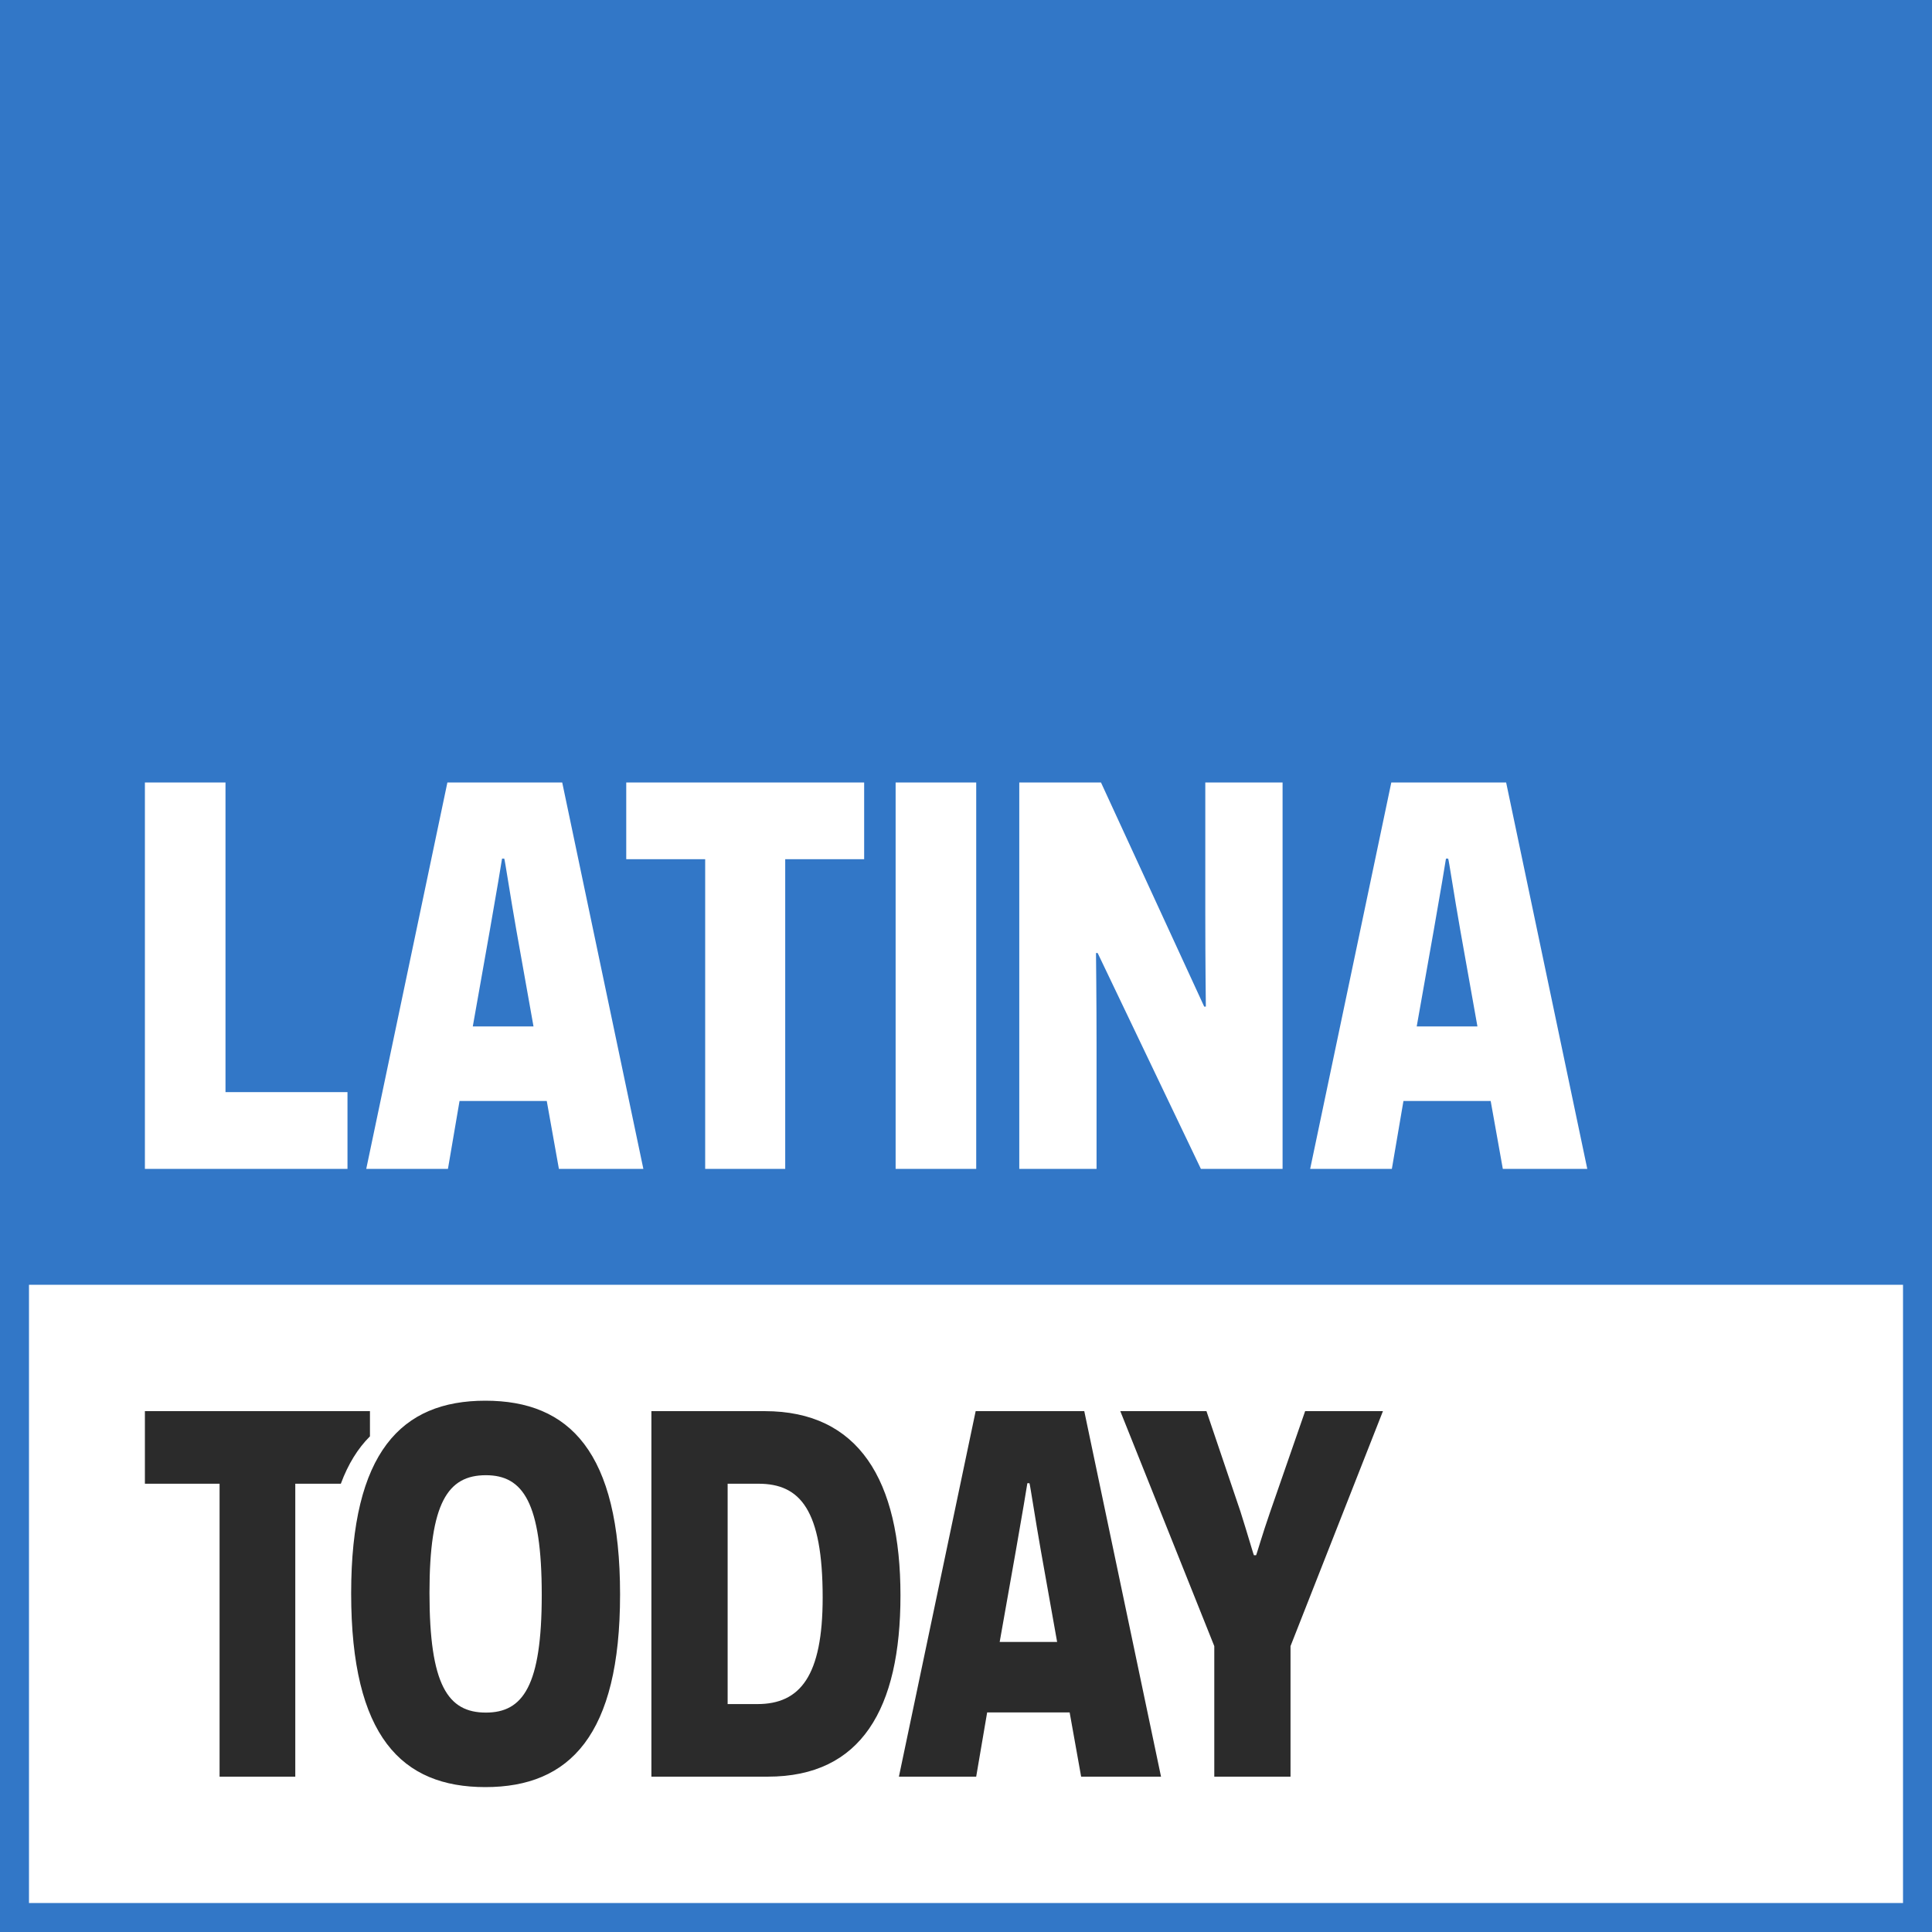 <svg width="400" height="400" xmlns="http://www.w3.org/2000/svg"><g fill="none" fill-rule="evenodd"><path fill="#3277C7" d="M0 0h400v400H0z"/><path stroke="#3277C7" stroke-width="6" fill="#FFF" d="M3 263h394v134H3z"/><path d="M30 242v-80h16.686v64.114h25.257V242H30zm83.2-14.057H95.143L92.743 242H75.829l16.8-80H116.4l16.8 80h-17.486l-2.514-14.057zm-2.743-15.429l-3.543-19.885c-1.257-7.086-2.4-14.743-2.514-14.858h-.457c0 .115-1.257 7.658-2.514 14.743l-3.543 20h12.571zm68.457-34.628h-16.343V242H146v-64.114h-16.343V162h49.257v15.886zM185.43 242v-80h16.685v80H185.43zm63.2 0l-21.372-44.686h-.343c0 .115.115 9.829.115 19.2V242h-16v-80h16.914l21.371 46.4h.343c0-.114-.114-8.914-.114-19.2V162h16v80h-16.914zm60-14.057H290.57l-2.4 14.057h-16.914l16.8-80h23.772l16.8 80h-17.486l-2.514-14.057zm-2.743-15.429l-3.543-19.885c-1.257-7.086-2.4-14.743-2.514-14.858h-.458c0 .115-1.257 7.658-2.514 14.743l-3.543 20h12.572z" fill="#FFF"/><path d="M70.567 307.19h-9.432v60.648H45.46v-60.649H30v-15.027h46.595v5.217c-2.488 2.48-4.512 5.718-6.028 9.81zm196.622 33.62v27.028h-15.784V340.81l-19.46-48.649h17.839l7.027 20.757c1.513 4.757 2.703 8.973 2.81 9.081h.433c.108-.108 1.297-4.324 2.919-8.973l7.243-20.865h16.108l-19.135 48.649zM72.703 329.89c0-29.201 10.378-39.89 27.783-39.89 17.406 0 27.892 10.579 27.892 40.11 0 29.091-10.378 39.89-27.892 39.89-17.297 0-27.783-10.468-27.783-40.11zm16.216-.11c0 19.063 3.784 24.793 11.676 24.793 7.675 0 11.567-5.51 11.567-24.353 0-19.173-3.892-24.793-11.567-24.793-7.892 0-11.676 5.73-11.676 24.353zm45.946-37.618h23.46c19.459 0 28.107 14.27 28.107 38.162 0 23.46-8.108 37.514-27.459 37.514h-24.108v-75.676zm15.784 60.649h6.162c8.865 0 13.513-5.838 13.513-22.054 0-18.162-4.648-23.568-13.297-23.568h-6.378v45.622zm70.81 1.73h-17.08l-2.27 13.297h-16L202 292.162h22.486l15.892 75.676h-16.54l-2.379-13.297zm-2.594-14.595l-3.351-18.81c-1.19-6.704-2.27-13.947-2.379-14.055h-.432c0 .108-1.19 7.243-2.379 13.946l-3.351 18.919h11.892z" fill="#2B2B2B"/></g></svg>
